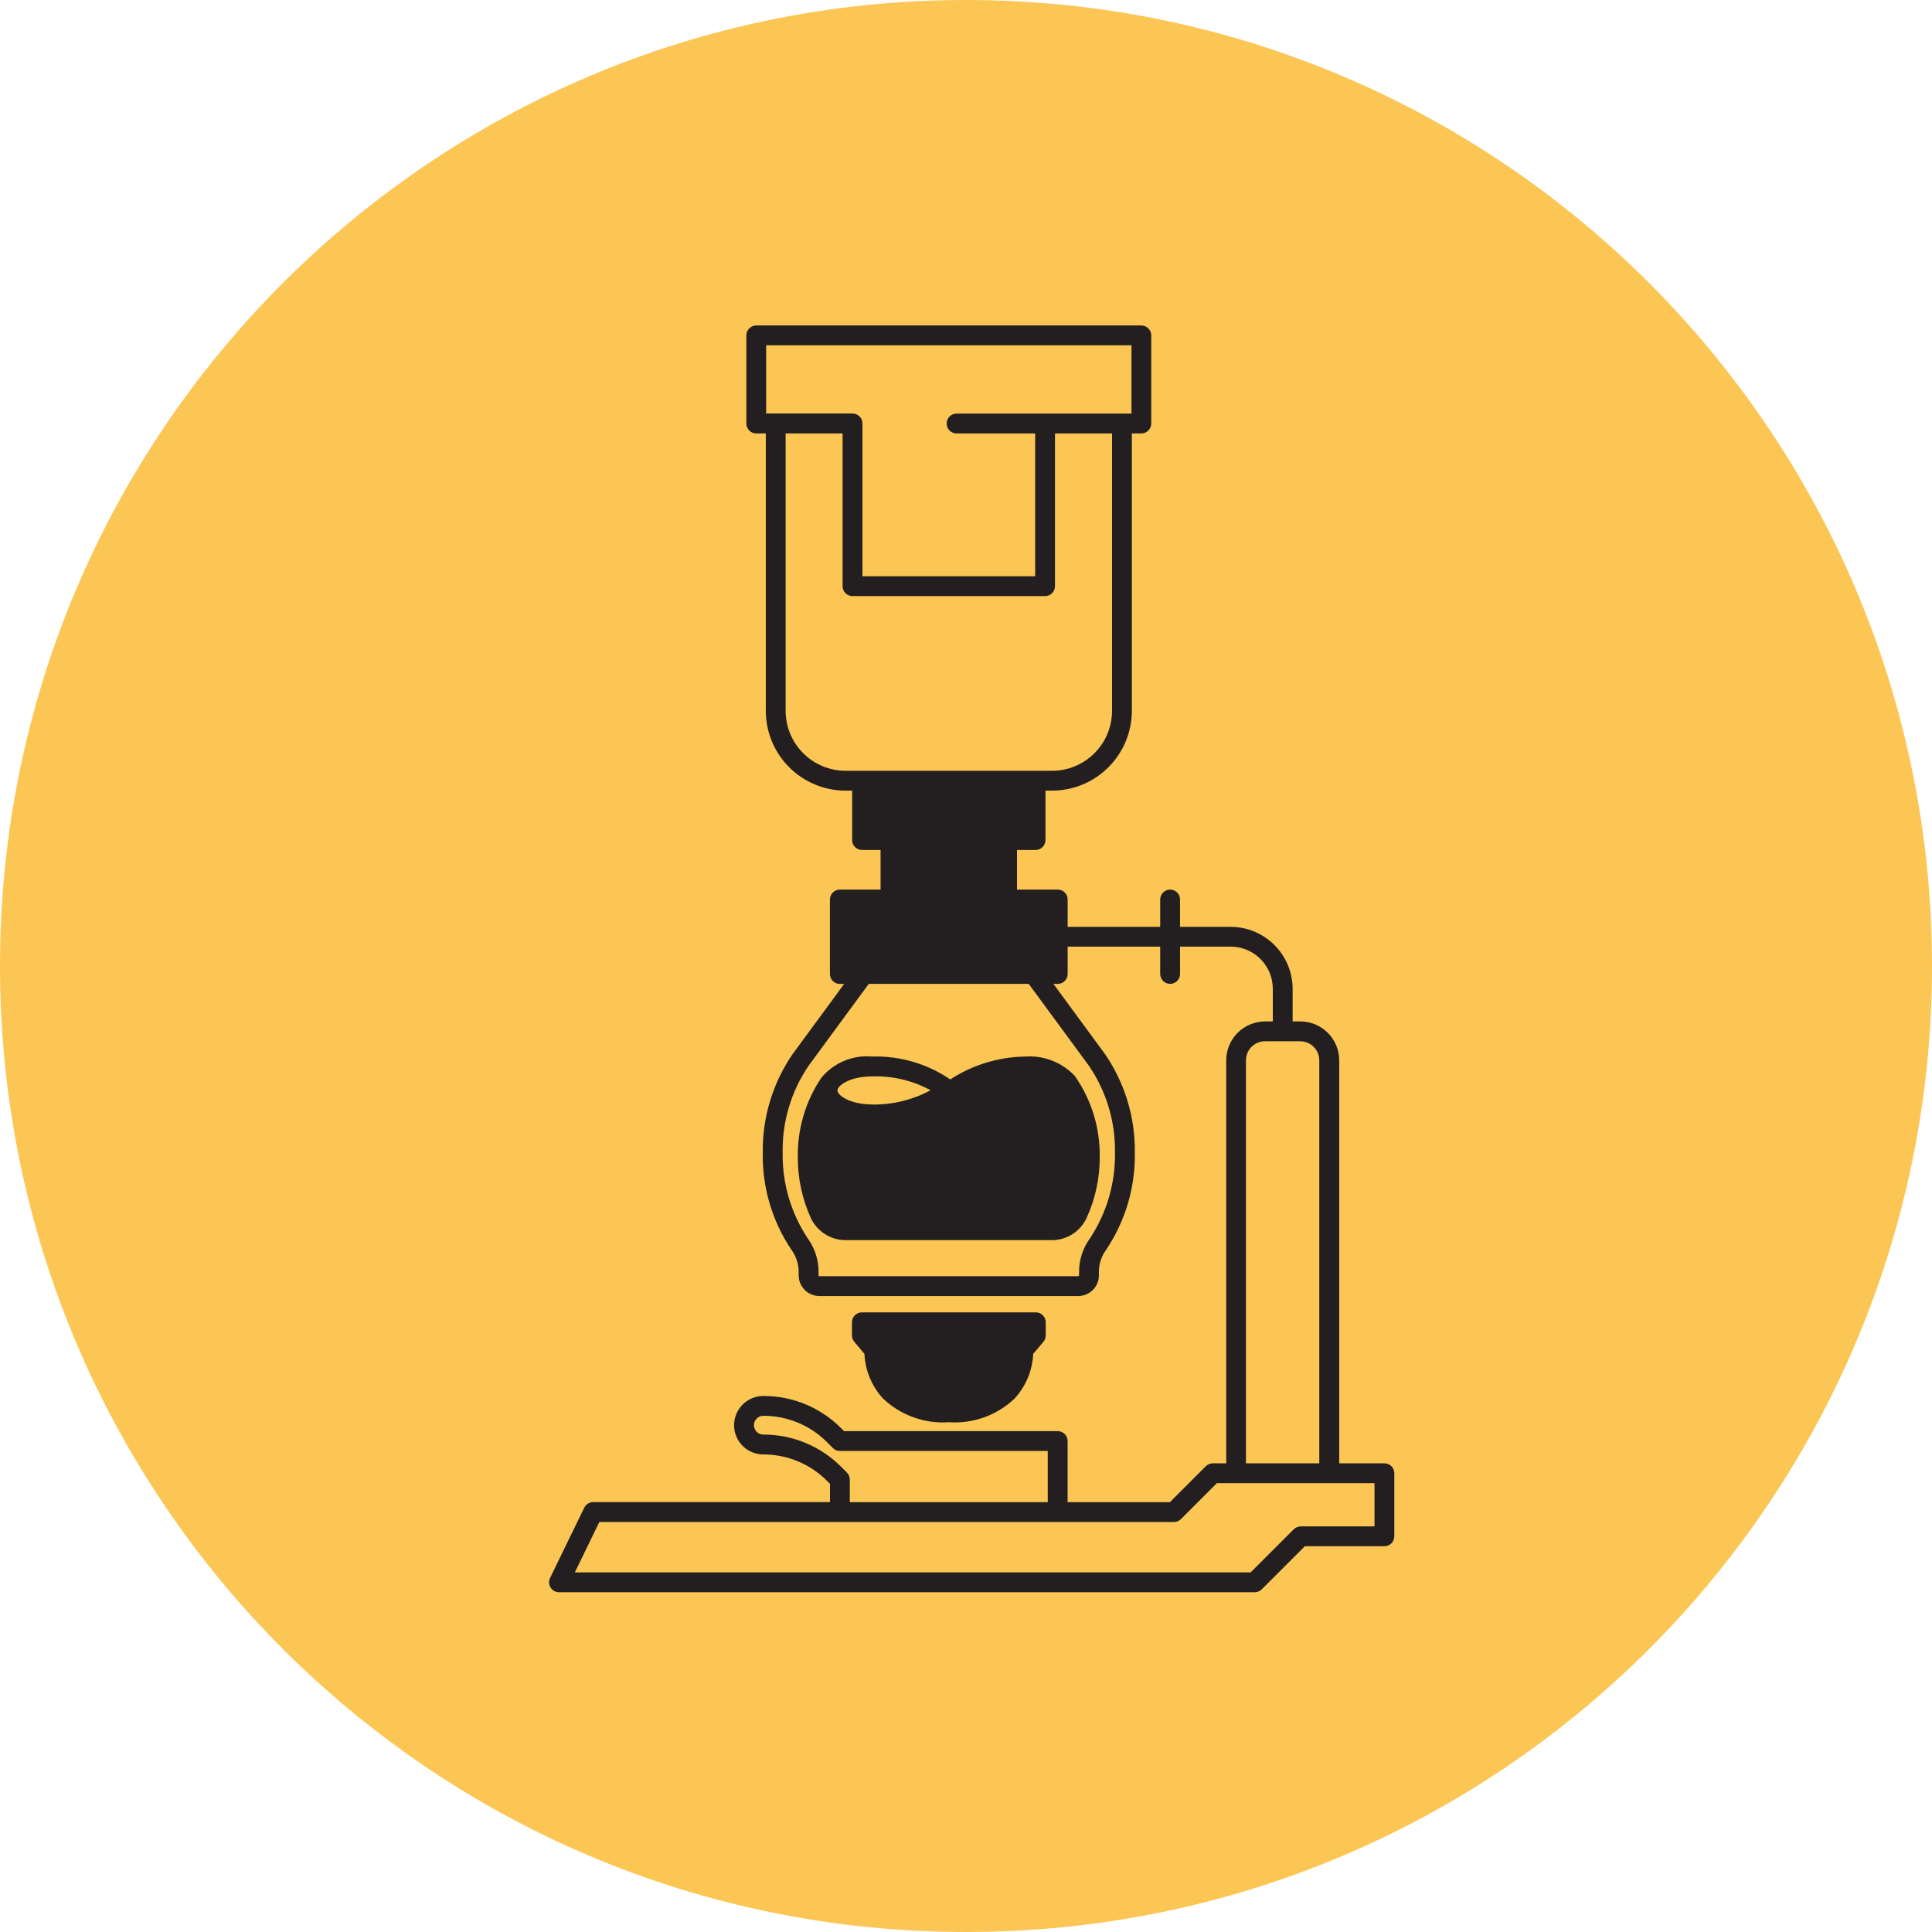 <svg width="95" height="95" viewBox="0 0 95 95" fill="none" xmlns="http://www.w3.org/2000/svg">
<path d="M95 47.5C95 21.267 73.734 0 47.5 0C21.267 0 0 21.267 0 47.5C0 73.734 21.267 95 47.5 95C73.734 95 95 73.734 95 47.5Z" fill="#FBC654"/>
<path d="M68.075 71.954H65.852V52.137C65.851 51.63 65.65 51.145 65.291 50.786C64.933 50.428 64.447 50.226 63.94 50.225H63.561V48.621C63.56 47.814 63.239 47.04 62.667 46.469C62.096 45.898 61.322 45.577 60.515 45.575H58.025V44.23C58.025 44.101 57.973 43.977 57.882 43.886C57.79 43.794 57.666 43.743 57.537 43.742C57.407 43.743 57.283 43.794 57.192 43.886C57.101 43.977 57.049 44.101 57.049 44.23V45.575H52.498V44.232C52.498 44.168 52.486 44.104 52.462 44.044C52.438 43.984 52.401 43.93 52.356 43.884C52.31 43.839 52.256 43.803 52.196 43.778C52.136 43.754 52.072 43.742 52.008 43.742H50.008V41.795H50.921C51.05 41.795 51.173 41.744 51.264 41.653C51.356 41.562 51.407 41.438 51.407 41.309V38.877H51.731C52.771 38.876 53.769 38.462 54.505 37.726C55.24 36.991 55.654 35.993 55.656 34.952V21.313H56.121C56.25 21.313 56.374 21.262 56.466 21.17C56.557 21.079 56.608 20.955 56.609 20.825V16.492C56.608 16.363 56.557 16.239 56.466 16.148C56.374 16.056 56.25 16.005 56.121 16.004H37.187C37.057 16.005 36.934 16.056 36.842 16.148C36.751 16.239 36.699 16.363 36.699 16.492V20.825C36.699 20.955 36.751 21.079 36.842 21.17C36.934 21.262 37.057 21.313 37.187 21.313H37.656V34.952C37.656 35.992 38.069 36.99 38.805 37.726C39.54 38.462 40.537 38.876 41.577 38.877H41.901V41.309C41.901 41.373 41.914 41.437 41.939 41.496C41.964 41.555 42 41.609 42.045 41.654C42.091 41.699 42.145 41.735 42.204 41.759C42.263 41.783 42.327 41.796 42.391 41.795H43.299V43.742H41.299C41.169 43.742 41.044 43.794 40.952 43.886C40.86 43.978 40.809 44.102 40.809 44.232V47.896C40.809 47.961 40.822 48.024 40.847 48.083C40.871 48.142 40.908 48.196 40.953 48.241C40.999 48.286 41.053 48.322 41.112 48.346C41.171 48.37 41.235 48.383 41.299 48.382H41.509L38.98 51.823C37.996 53.252 37.481 54.951 37.506 56.685C37.476 58.39 37.973 60.063 38.929 61.475C39.152 61.784 39.272 62.156 39.272 62.536V62.721C39.275 62.991 39.385 63.249 39.578 63.437C39.77 63.626 40.03 63.731 40.3 63.728H53.005C53.275 63.731 53.535 63.627 53.728 63.438C53.921 63.249 54.032 62.992 54.035 62.721V62.533C54.035 62.153 54.155 61.781 54.378 61.472C55.333 60.06 55.83 58.387 55.801 56.682C55.826 54.948 55.311 53.249 54.327 51.82L51.798 48.379H52.008C52.072 48.38 52.135 48.367 52.195 48.343C52.254 48.319 52.308 48.283 52.353 48.238C52.399 48.193 52.435 48.139 52.46 48.08C52.485 48.021 52.498 47.958 52.498 47.893V46.547H57.049V47.891C57.049 48.021 57.1 48.145 57.192 48.236C57.283 48.328 57.407 48.379 57.537 48.379C57.666 48.379 57.79 48.328 57.882 48.236C57.973 48.145 58.025 48.021 58.025 47.891V46.547H60.515C61.064 46.548 61.591 46.766 61.979 47.154C62.367 47.543 62.586 48.069 62.586 48.618V50.226H62.207C61.7 50.227 61.214 50.428 60.855 50.787C60.497 51.145 60.295 51.632 60.295 52.138V71.955H59.637C59.573 71.955 59.509 71.968 59.45 71.992C59.391 72.017 59.337 72.053 59.292 72.098L57.526 73.864H52.497V70.858C52.496 70.729 52.445 70.605 52.354 70.514C52.262 70.422 52.138 70.371 52.009 70.37H41.503L41.359 70.226C40.858 69.723 40.261 69.323 39.605 69.051C38.948 68.779 38.244 68.64 37.534 68.642C37.153 68.643 36.787 68.795 36.518 69.064C36.248 69.334 36.096 69.699 36.096 70.08C36.096 70.462 36.248 70.827 36.518 71.097C36.787 71.366 37.153 71.518 37.534 71.518C38.116 71.517 38.693 71.631 39.231 71.855C39.769 72.078 40.257 72.405 40.668 72.818L40.812 72.962V73.862H29.166C29.075 73.863 28.985 73.889 28.908 73.937C28.831 73.986 28.768 74.055 28.728 74.136L27.048 77.591C27.011 77.666 26.995 77.749 26.999 77.831C27.004 77.914 27.029 77.994 27.074 78.064C27.117 78.135 27.178 78.193 27.25 78.233C27.323 78.273 27.404 78.294 27.487 78.293H61.697C61.761 78.294 61.824 78.281 61.884 78.256C61.943 78.232 61.997 78.196 62.042 78.15L64.162 76.031H68.074C68.203 76.031 68.327 75.98 68.419 75.888C68.51 75.797 68.561 75.673 68.562 75.543V72.443C68.562 72.379 68.549 72.316 68.525 72.257C68.501 72.197 68.465 72.143 68.42 72.098C68.374 72.053 68.321 72.017 68.261 71.992C68.202 71.967 68.139 71.954 68.075 71.954ZM67.587 72.929V75.056H63.96C63.896 75.056 63.832 75.069 63.773 75.093C63.714 75.118 63.66 75.154 63.615 75.199L61.495 77.318H28.266L29.471 74.839H57.725C57.789 74.84 57.852 74.827 57.912 74.802C57.971 74.778 58.025 74.742 58.07 74.696L59.836 72.929H67.584H67.587ZM61.266 52.137C61.266 51.889 61.365 51.651 61.54 51.476C61.716 51.3 61.954 51.202 62.202 51.201H63.936C64.184 51.202 64.422 51.3 64.597 51.476C64.773 51.651 64.871 51.889 64.872 52.137V71.954H61.266V52.137ZM41.646 72.412L41.36 72.125C40.859 71.622 40.263 71.222 39.606 70.95C38.949 70.678 38.245 70.539 37.535 70.541C37.412 70.541 37.295 70.492 37.208 70.406C37.122 70.319 37.073 70.202 37.073 70.079C37.073 69.957 37.122 69.84 37.208 69.753C37.295 69.666 37.412 69.618 37.535 69.617C38.117 69.616 38.694 69.73 39.232 69.953C39.77 70.176 40.258 70.504 40.669 70.917L40.955 71.204C41 71.25 41.054 71.286 41.113 71.31C41.172 71.335 41.236 71.347 41.3 71.347H51.52V73.865H41.787V72.759C41.788 72.695 41.775 72.631 41.751 72.572C41.727 72.512 41.691 72.458 41.646 72.412ZM38.631 21.312H41.431V28.823C41.431 28.953 41.482 29.077 41.574 29.169C41.665 29.26 41.789 29.311 41.919 29.311H51.388C51.517 29.311 51.641 29.26 51.733 29.169C51.824 29.077 51.876 28.953 51.876 28.823V21.312H54.682V34.951C54.681 35.734 54.37 36.483 53.817 37.036C53.264 37.59 52.514 37.901 51.732 37.901H41.576C40.794 37.9 40.045 37.588 39.493 37.035C38.941 36.482 38.631 35.733 38.631 34.951V21.312ZM37.674 16.979H55.636V20.337H47.036C46.906 20.337 46.782 20.389 46.691 20.48C46.599 20.572 46.548 20.696 46.548 20.825C46.548 20.955 46.6 21.079 46.691 21.17C46.782 21.262 46.907 21.313 47.036 21.313H50.901V28.336H42.408V20.821C42.408 20.692 42.356 20.568 42.265 20.476C42.173 20.385 42.049 20.333 41.92 20.333H37.674V16.979ZM53.54 52.4C54.402 53.661 54.851 55.158 54.825 56.684C54.848 58.186 54.416 59.658 53.584 60.908C53.243 61.383 53.059 61.952 53.06 62.536V62.721C53.06 62.732 53.04 62.752 53.007 62.752H40.302C40.27 62.752 40.25 62.732 40.25 62.721V62.533C40.25 61.949 40.067 61.38 39.726 60.905C38.894 59.656 38.461 58.183 38.485 56.682C38.457 55.156 38.905 53.658 39.766 52.397L42.719 48.378H50.583L53.54 52.4Z" fill="#231F20"/>
<path d="M42.892 51.952C42.418 51.908 41.94 51.982 41.501 52.167C41.062 52.352 40.676 52.642 40.376 53.012C39.61 54.157 39.21 55.508 39.229 56.885C39.224 57.922 39.442 58.949 39.87 59.893C40.023 60.217 40.264 60.492 40.566 60.684C40.868 60.877 41.218 60.98 41.576 60.981H51.729C52.086 60.979 52.435 60.876 52.736 60.684C53.037 60.491 53.278 60.218 53.429 59.894C53.861 58.95 54.082 57.923 54.076 56.885C54.095 55.484 53.679 54.111 52.885 52.955C52.879 52.944 52.873 52.932 52.865 52.921C52.554 52.586 52.171 52.325 51.746 52.158C51.32 51.99 50.862 51.92 50.406 51.953C49.098 51.973 47.822 52.363 46.726 53.078C45.599 52.307 44.257 51.913 42.892 51.952ZM42.892 54.308C41.783 54.308 41.179 53.853 41.179 53.62V53.615C41.184 53.379 41.788 52.928 42.891 52.928C43.891 52.896 44.88 53.132 45.758 53.611C44.879 54.083 43.895 54.324 42.898 54.313L42.892 54.308Z" fill="#231F20"/>
<path d="M43.423 68.772C43.852 69.179 44.361 69.492 44.918 69.692C45.475 69.893 46.067 69.975 46.657 69.934C47.246 69.975 47.838 69.892 48.394 69.692C48.949 69.493 49.458 69.179 49.886 68.772C50.442 68.17 50.767 67.391 50.804 66.573L51.304 65.981C51.379 65.892 51.42 65.78 51.42 65.665V65.017C51.42 64.889 51.369 64.765 51.278 64.674C51.187 64.583 51.063 64.531 50.934 64.531H42.382C42.253 64.531 42.129 64.582 42.037 64.673C41.945 64.764 41.893 64.888 41.892 65.017V65.665C41.892 65.779 41.933 65.89 42.006 65.978L42.506 66.572C42.544 67.39 42.868 68.169 43.423 68.772Z" fill="#231F20"/>
</svg>
